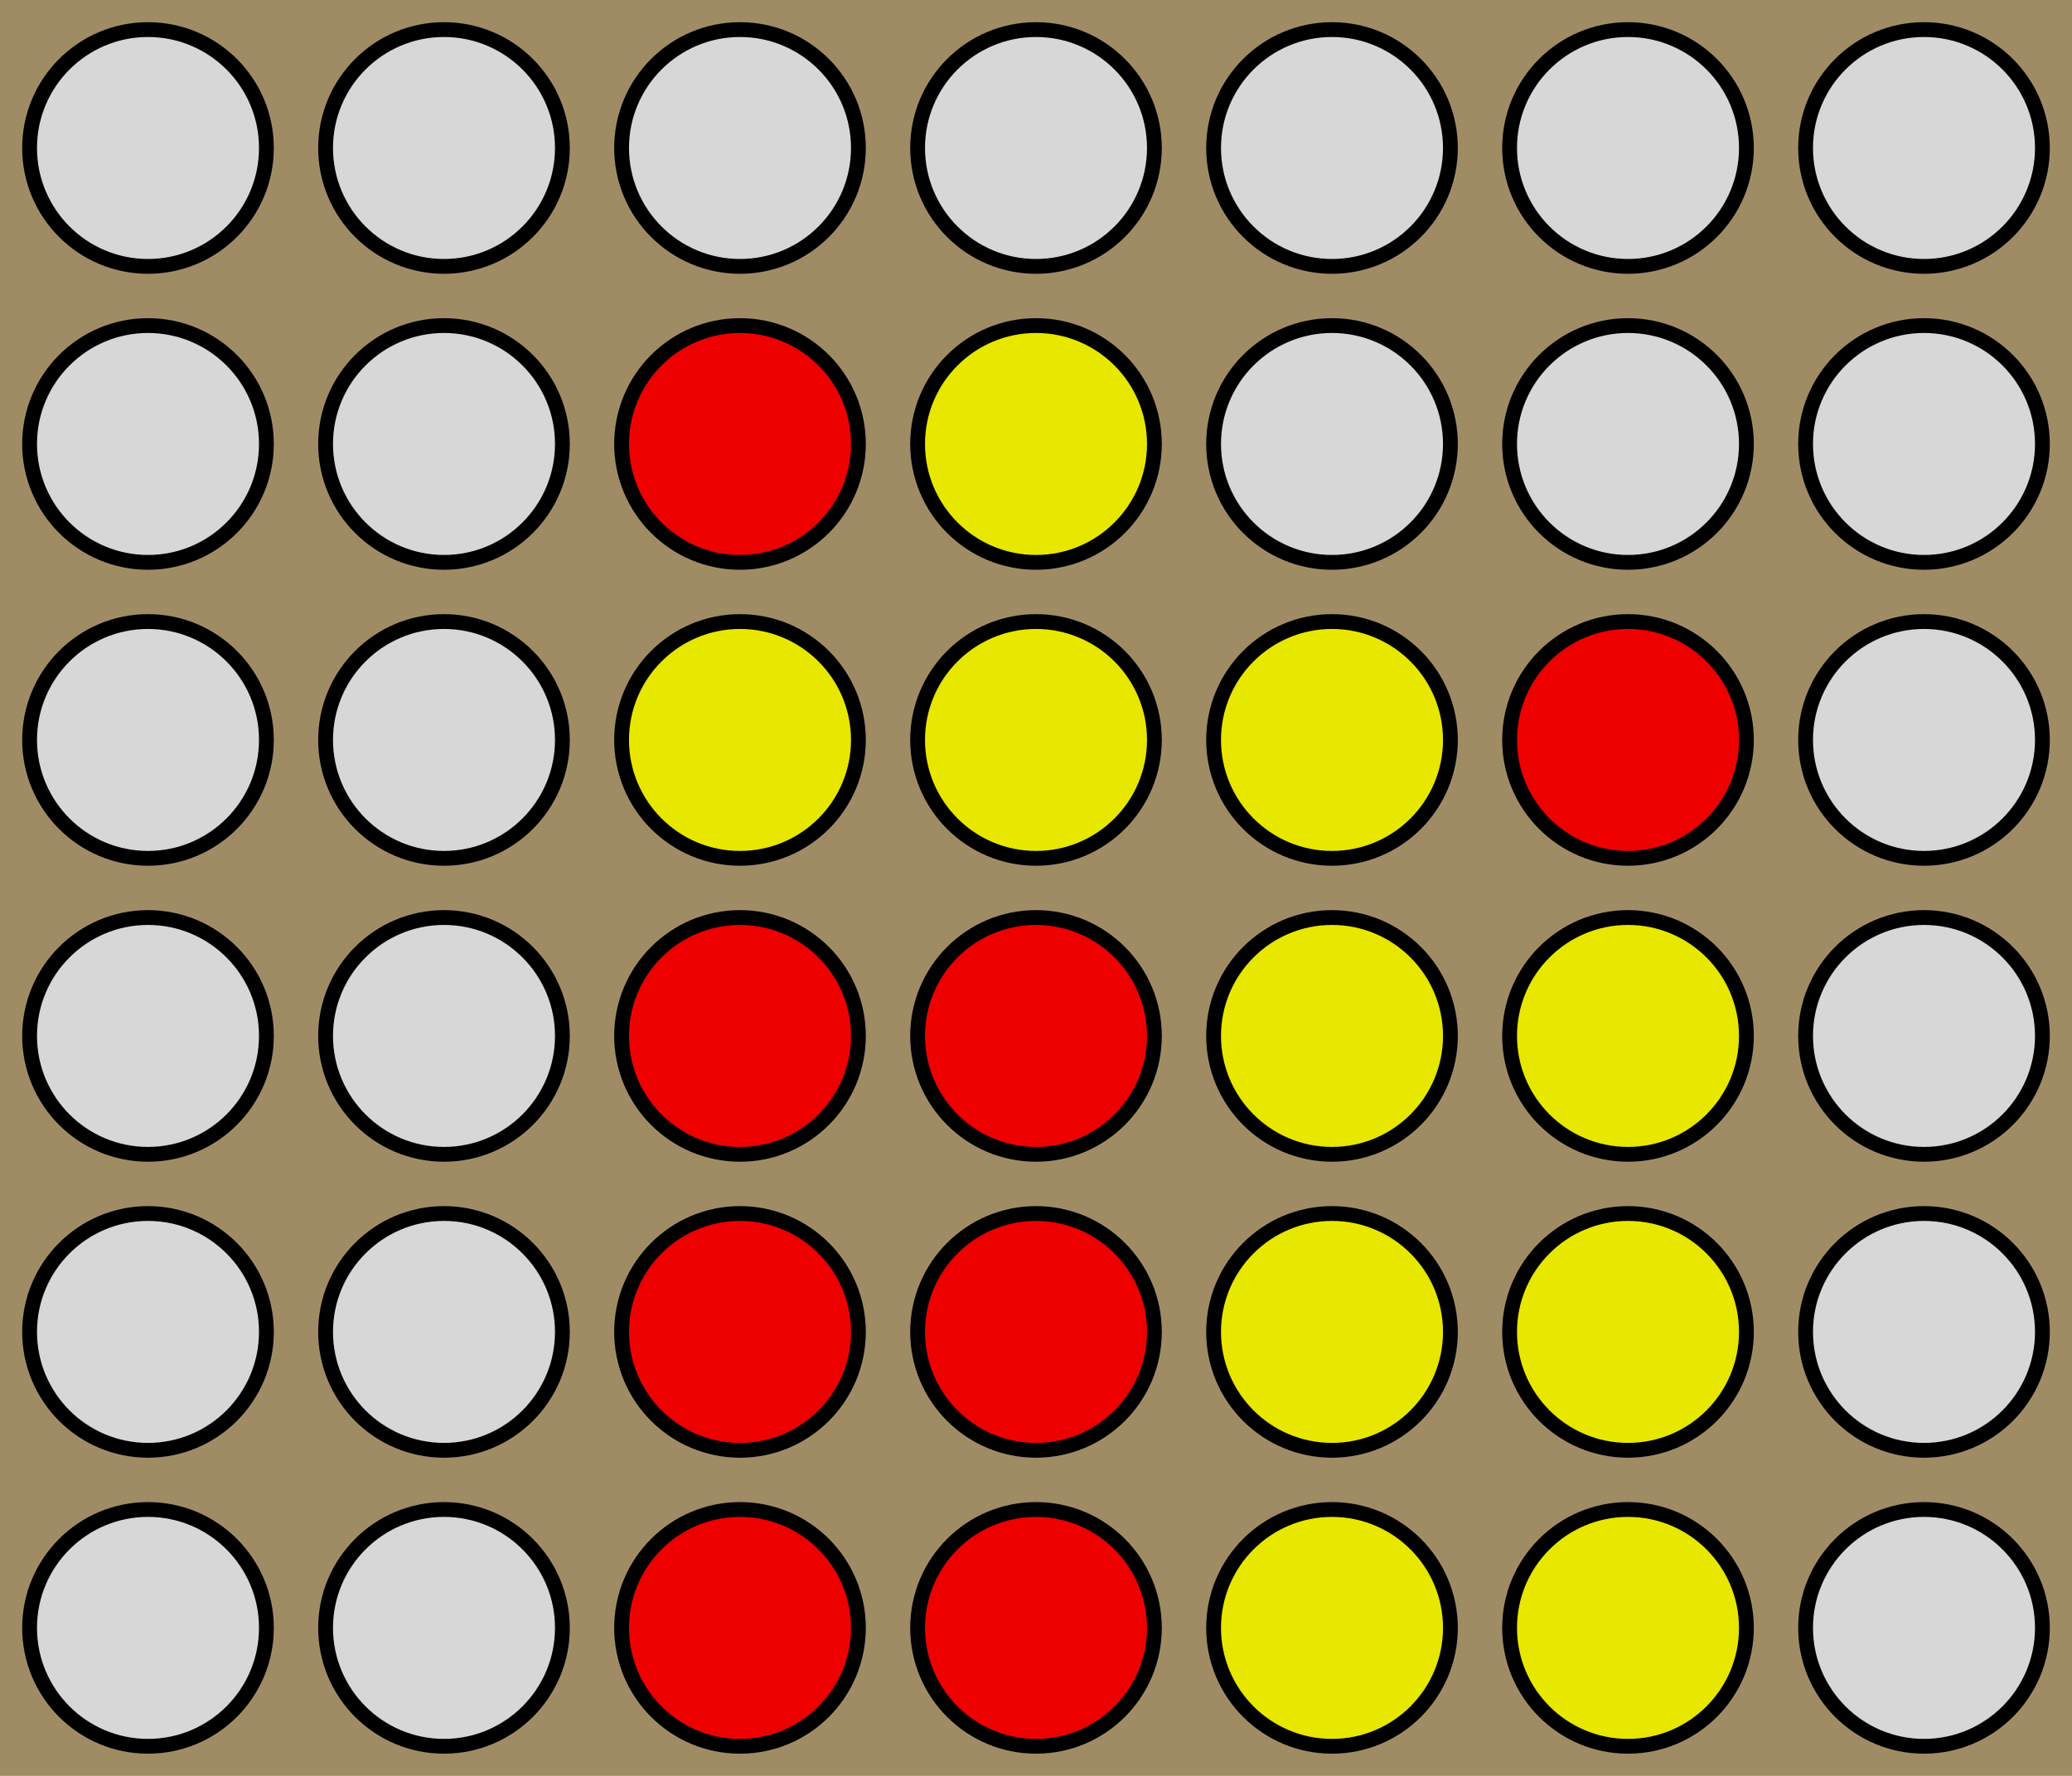 <?xml version="1.0" standalone="no"?>
<!DOCTYPE svg PUBLIC "-//W3C//DTD SVG 1.1//EN" "http://www.w3.org/Graphics/SVG/1.1/DTD/svg11.dtd">
<svg width="350" height="300" viewBox="0 0 350 300" preserveAspectRatio="none" xmlns="http://www.w3.org/2000/svg" version="1.1" xmlns:xlink="http://www.w3.org/1999/xlink">
<defs>
	<circle id="empty" cx=".5" cy=".5" r=".4" style="fill:#d7d7d7;stroke:black;stroke-width:.05;" />
	<circle id="yellow" cx=".5" cy=".5" r=".4" style="fill:#e7e700;stroke:black;stroke-width:.05;" />
	<circle id="green" cx=".5" cy=".5" r=".4" style="fill:#ee0000;stroke:black;stroke-width:.05;" />

</defs>
<g transform="scale(50,50) translate(-1,-1)">
<rect x="0" y="0" width="8" height="7" fill="#a08c64" />

	<use xlink:href="#empty" x="1" y="1"/>
	<use xlink:href="#empty" x="2" y="1"/>
	<use xlink:href="#empty" x="3" y="1"/>
	<use xlink:href="#empty" x="4" y="1"/>
	<use xlink:href="#empty" x="5" y="1"/>
	<use xlink:href="#empty" x="6" y="1"/>
	<use xlink:href="#empty" x="7" y="1"/>

	<use xlink:href="#empty" x="1" y="2"/>
	<use xlink:href="#empty" x="2" y="2"/>
	<use xlink:href="#green" x="3" y="2"/>
	<use xlink:href="#yellow" x="4" y="2"/>
	<use xlink:href="#empty" x="5" y="2"/>
	<use xlink:href="#empty" x="6" y="2"/>
	<use xlink:href="#empty" x="7" y="2"/>

	<use xlink:href="#empty" x="1" y="3"/>
	<use xlink:href="#empty" x="2" y="3"/>
	<use xlink:href="#yellow" x="3" y="3"/>
	<use xlink:href="#yellow" x="4" y="3"/>
	<use xlink:href="#yellow" x="5" y="3"/>
	<use xlink:href="#green" x="6" y="3"/>
	<use xlink:href="#empty" x="7" y="3"/>

	<use xlink:href="#empty" x="1" y="4"/>
	<use xlink:href="#empty" x="2" y="4"/>
	<use xlink:href="#green" x="3" y="4"/>
	<use xlink:href="#green" x="4" y="4"/>
	<use xlink:href="#yellow" x="5" y="4"/>
	<use xlink:href="#yellow" x="6" y="4"/>
	<use xlink:href="#empty" x="7" y="4"/>

	<use xlink:href="#empty" x="1" y="5"/>
	<use xlink:href="#empty" x="2" y="5"/>
	<use xlink:href="#green" x="3" y="5"/>
	<use xlink:href="#green" x="4" y="5"/>
	<use xlink:href="#yellow" x="5" y="5"/>
	<use xlink:href="#yellow" x="6" y="5"/>
	<use xlink:href="#empty" x="7" y="5"/>

	<use xlink:href="#empty" x="1" y="6"/>
	<use xlink:href="#empty" x="2" y="6"/>
	<use xlink:href="#green" x="3" y="6"/>
	<use xlink:href="#green" x="4" y="6"/>
	<use xlink:href="#yellow" x="5" y="6"/>
	<use xlink:href="#yellow" x="6" y="6"/>
	<use xlink:href="#empty" x="7" y="6"/>

</g>

</svg>

